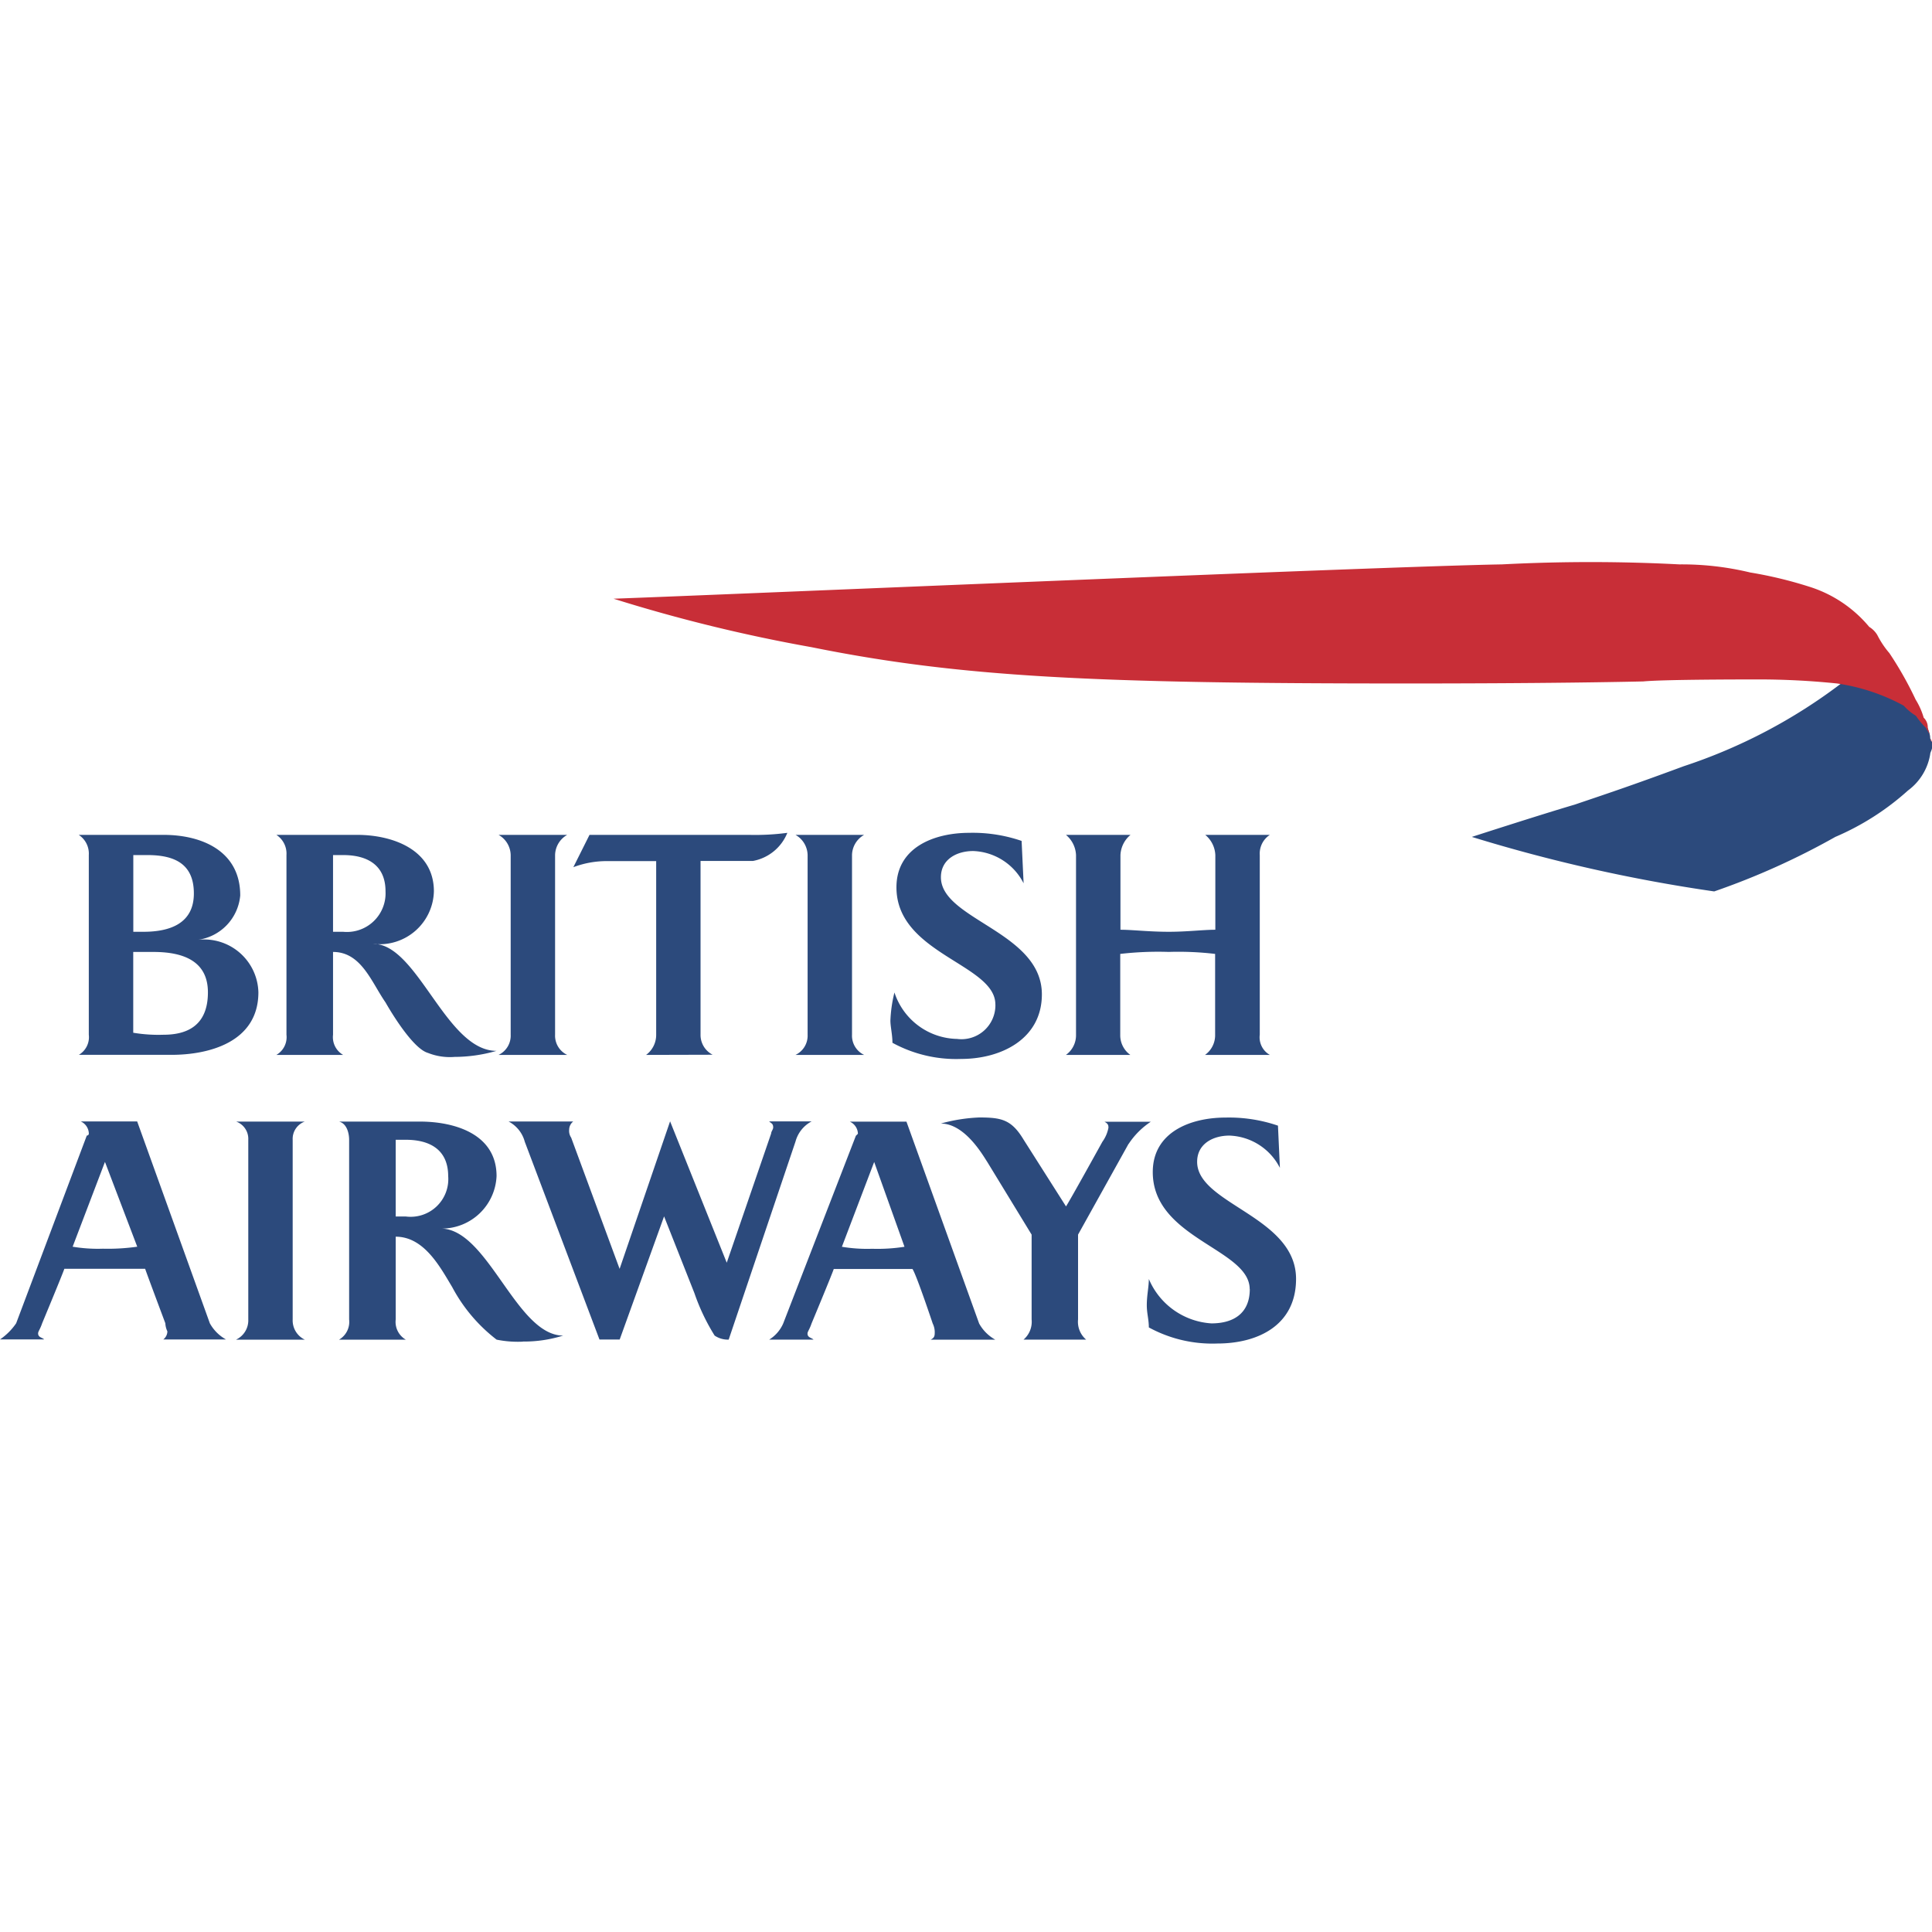 <svg id="ba" xmlns="http://www.w3.org/2000/svg" width="55" height="55" viewBox="0 0 55 55">
  <path id="Path_8484" data-name="Path 8484" d="M0,0H55V55H0Z" fill="#fff" fill-rule="evenodd" opacity="0"/>
  <g id="Group_7952" data-name="Group 7952" transform="translate(0 -0.375)">
    <path id="Path_8485" data-name="Path 8485" d="M17.536,81.784a.584.584,0,0,0,.287-.575V76.095a.637.637,0,0,0-.287-.575H19.95c1.092,0,2.184.46,2.184,1.724a1.4,1.4,0,0,1-1.207,1.264A1.545,1.545,0,0,1,22.651,80c0,1.437-1.437,1.782-2.471,1.782H17.536Zm1.954-5.689h-.4v2.184h.287c.747,0,1.437-.23,1.437-1.092S20.237,76.095,19.49,76.095Zm.173,2.758h-.575v2.3a4.361,4.361,0,0,0,.862.057c.632,0,1.264-.229,1.264-1.207C21.214,79.083,20.467,78.853,19.663,78.853Zm5.4-2.758h-.287v2.184h.287a1.1,1.1,0,0,0,1.207-1.149C26.272,76.382,25.754,76.095,25.065,76.095Zm3.161,5.747a1.691,1.691,0,0,1-.747-.115c-.4-.115-.977-1.034-1.207-1.437-.4-.575-.689-1.437-1.494-1.437v2.356a.583.583,0,0,0,.287.575h-1.9a.584.584,0,0,0,.287-.575V76.095a.637.637,0,0,0-.287-.575h2.3c.977,0,2.184.4,2.184,1.609a1.545,1.545,0,0,1-1.724,1.494c1.265,0,2.069,3.046,3.506,3.046A4.355,4.355,0,0,1,28.226,81.841Zm1.264-.058a.606.606,0,0,0,.345-.575V76.095a.675.675,0,0,0-.345-.575h1.954a.676.676,0,0,0-.345.575v5.114a.606.606,0,0,0,.345.575Zm4.2,0a.707.707,0,0,0,.287-.575V76.267H32.594a2.678,2.678,0,0,0-.977.173l.46-.92h4.54a6.936,6.936,0,0,0,1.092-.058,1.312,1.312,0,0,1-.977.8H35.238v4.942a.632.632,0,0,0,.345.575Zm4.253,0a.606.606,0,0,0,.345-.575V76.095a.675.675,0,0,0-.345-.575h1.954a.675.675,0,0,0-.345.575v5.114a.606.606,0,0,0,.345.575Zm5.69-1.437c0-1.149-2.816-1.437-2.816-3.333,0-1.149,1.092-1.552,2.069-1.552a4.283,4.283,0,0,1,1.494.23l.057,1.207A1.677,1.677,0,0,0,43,75.98c-.46,0-.919.23-.919.747,0,1.207,2.874,1.552,2.874,3.333,0,1.265-1.149,1.839-2.3,1.839a3.783,3.783,0,0,1-1.954-.46c0-.23-.058-.46-.058-.632a3.9,3.9,0,0,1,.115-.8,1.918,1.918,0,0,0,1.782,1.322.967.967,0,0,0,1.092-.978ZM49.6,81.784a.688.688,0,0,0,.287-.575v-2.3a8.944,8.944,0,0,0-1.322-.057,9.373,9.373,0,0,0-1.379.057v2.3a.688.688,0,0,0,.287.575H45.64a.688.688,0,0,0,.287-.575V76.095a.788.788,0,0,0-.287-.575h1.839a.788.788,0,0,0-.287.575v2.126c.345,0,.805.058,1.379.058.518,0,.977-.058,1.322-.058V76.095a.788.788,0,0,0-.287-.575h1.839a.635.635,0,0,0-.287.575v5.114a.574.574,0,0,0,.287.575Zm-29.655,8.1a.3.3,0,0,0,.115-.23.6.6,0,0,1-.058-.23s-.517-1.379-.575-1.551h-2.3c-.058.172-.632,1.551-.632,1.551-.058.173-.115.23-.115.288,0,.115.115.115.173.172H15.295a1.751,1.751,0,0,0,.46-.46l2.011-5.344a.056.056,0,0,0,.058-.057.389.389,0,0,0-.23-.345H19.2l2.069,5.747a1.177,1.177,0,0,0,.46.46H19.95ZM18.283,84.83l-.92,2.414a4.364,4.364,0,0,0,.862.057,5.928,5.928,0,0,0,.977-.057Zm3.735,5.058a.606.606,0,0,0,.345-.575V84.2a.522.522,0,0,0-.345-.518h1.954a.522.522,0,0,0-.345.518v5.115a.606.606,0,0,0,.345.575H22.019ZM26.847,84.2h-.287v2.184h.287a1.073,1.073,0,0,0,1.207-1.149C28.053,84.485,27.536,84.2,26.847,84.2Zm3.333,5.747a3.046,3.046,0,0,1-.747-.057,4.608,4.608,0,0,1-1.264-1.495c-.345-.574-.8-1.436-1.609-1.436v2.356a.584.584,0,0,0,.287.575h-1.9a.585.585,0,0,0,.287-.575V84.2c0-.172-.058-.46-.287-.518h2.3c.977,0,2.184.345,2.184,1.552a1.563,1.563,0,0,1-1.552,1.494c1.322.058,2.126,3.046,3.448,3.046A3.71,3.71,0,0,1,30.18,89.944Zm7.759-5.69-1.9,5.632a.67.67,0,0,1-.4-.115,5.886,5.886,0,0,1-.575-1.207L34.2,86.381l-1.264,3.506h-.575l-2.127-5.632a.916.916,0,0,0-.46-.575h1.839a.3.3,0,0,0-.115.23.345.345,0,0,0,.057.229l1.379,3.736,1.437-4.2L35.984,87.7l1.264-3.678c0-.058.058-.115.058-.173,0-.115-.058-.115-.115-.172H38.4a.917.917,0,0,0-.459.575Zm2.242.575-.919,2.414a4.36,4.36,0,0,0,.862.057,4.959,4.959,0,0,0,.92-.057Zm1.609,5.058c.115-.058.115-.115.115-.23a.572.572,0,0,0-.058-.23s-.46-1.379-.575-1.551H39.03c-.057.172-.632,1.551-.632,1.551-.058.173-.115.23-.115.288,0,.115.115.115.172.172H37.191a1.021,1.021,0,0,0,.4-.46l2.069-5.344.058-.057a.389.389,0,0,0-.23-.345H41.1l2.069,5.747a1.176,1.176,0,0,0,.46.46h-1.84Zm5.633-5.575L45.985,86.9v2.414a.666.666,0,0,0,.23.575H44.433a.668.668,0,0,0,.23-.575V86.9L43.4,84.83c-.115-.172-.632-1.092-1.322-1.092a4.8,4.8,0,0,1,1.092-.173c.632,0,.92.058,1.265.632l1.207,1.9c.115-.173,1.035-1.839,1.035-1.839a1,1,0,0,0,.173-.4c0-.057,0-.115-.115-.172h1.322a2.21,2.21,0,0,0-.632.632Zm3.448,4.138c0-1.149-2.759-1.437-2.759-3.333,0-1.149,1.092-1.552,2.069-1.552a4.3,4.3,0,0,1,1.495.23L51.731,85a1.678,1.678,0,0,0-1.437-.919c-.46,0-.919.229-.919.747,0,1.207,2.816,1.552,2.816,3.333C52.191,89.485,51.1,90,49.95,90A3.775,3.775,0,0,1,48,89.542c0-.229-.058-.4-.058-.632,0-.287.058-.518.058-.747a2.074,2.074,0,0,0,1.782,1.264c.632,0,1.092-.287,1.092-.977ZM67.709,71.21a15.353,15.353,0,0,1-4.483,2.356c-1.552.575-2.242.8-3.1,1.092-.977.287-2.931.92-2.931.92a45.52,45.52,0,0,0,6.9,1.552,20.946,20.946,0,0,0,3.448-1.552,7.482,7.482,0,0,0,2.069-1.322,1.605,1.605,0,0,0,.632-1.034c0-.057.057-.115.057-.23v-.115a.178.178,0,0,1-.057-.115.569.569,0,0,0-.058-.23.962.962,0,0,0-.345-.517,3.406,3.406,0,0,0-1.265-.69,6.8,6.8,0,0,0-.8-.23Z" transform="translate(-15.295 -51.378)" fill="#2c4a7c" fill-rule="evenodd"/>
    <path id="Path_8486" data-name="Path 8486" d="M106.493,66.01a.285.285,0,0,0-.057-.173c0-.115-.058-.173-.115-.287a2.214,2.214,0,0,1-.287-.345,1.515,1.515,0,0,1-.345-.287,5.679,5.679,0,0,0-1.9-.632,21.785,21.785,0,0,0-2.241-.115c-.345,0-2.7,0-3.275.057-2.644.058-5.92.058-6.782.058-8.793,0-12.643-.173-16.9-1.034a45.38,45.38,0,0,1-5.632-1.379c3.218-.115,21.9-.92,25.287-.977a48.51,48.51,0,0,1,5.058,0,8.313,8.313,0,0,1,2.012.23,11.863,11.863,0,0,1,1.666.4,3.632,3.632,0,0,1,1.724,1.149.685.685,0,0,1,.229.23,2.557,2.557,0,0,0,.345.517,10.116,10.116,0,0,1,.747,1.322,2.054,2.054,0,0,1,.23.517.372.372,0,0,1,.115.287c.058.173.058.345.115.4Z" transform="translate(-51.493 -44.454)" fill="#c82e37" fill-rule="evenodd"/>
  </g>
</svg>
